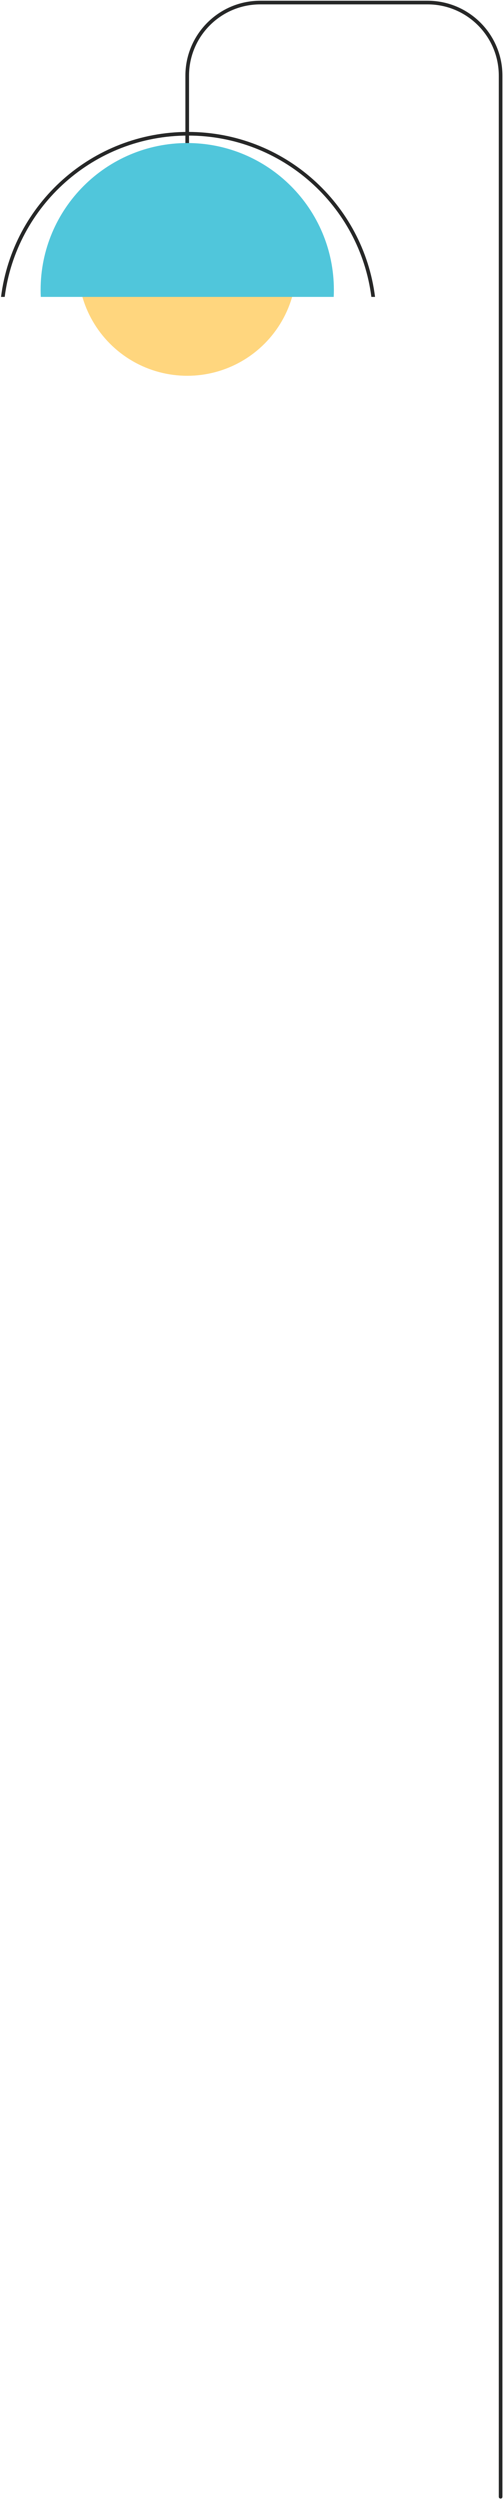 <?xml version="1.0" encoding="UTF-8" standalone="no"?>
<svg width="276" height="1367" viewBox="0 0 276 1367" fill="none" xmlns="http://www.w3.org/2000/svg">
<path d="M274.145 1365.21V41.399C274.145 19.308 256.236 1.399 234.145 1.399H142.521C120.43 1.399 102.521 19.308 102.521 41.399V114.517" stroke="#262727" stroke-width="2" stroke-linecap="round"/>
<circle cx="102.544" cy="145.675" r="59.803" fill="#FFD67E"/>
<path fill-rule="evenodd" clip-rule="evenodd" d="M182.747 162.343C182.807 161.072 182.837 159.794 182.837 158.509C182.837 114.161 146.886 78.21 102.539 78.21C58.191 78.21 22.24 114.161 22.24 158.509C22.24 159.794 22.27 161.072 22.33 162.343H182.747Z" fill="#50C6DB"/>
<path fill-rule="evenodd" clip-rule="evenodd" d="M203.365 162.343C196.98 112.585 154.466 74.132 102.971 74.132C51.476 74.132 8.962 112.585 2.577 162.343H0.561C6.958 111.477 50.37 72.132 102.971 72.132C155.572 72.132 198.984 111.477 205.381 162.343H203.365Z" fill="#262727"/>
</svg>
